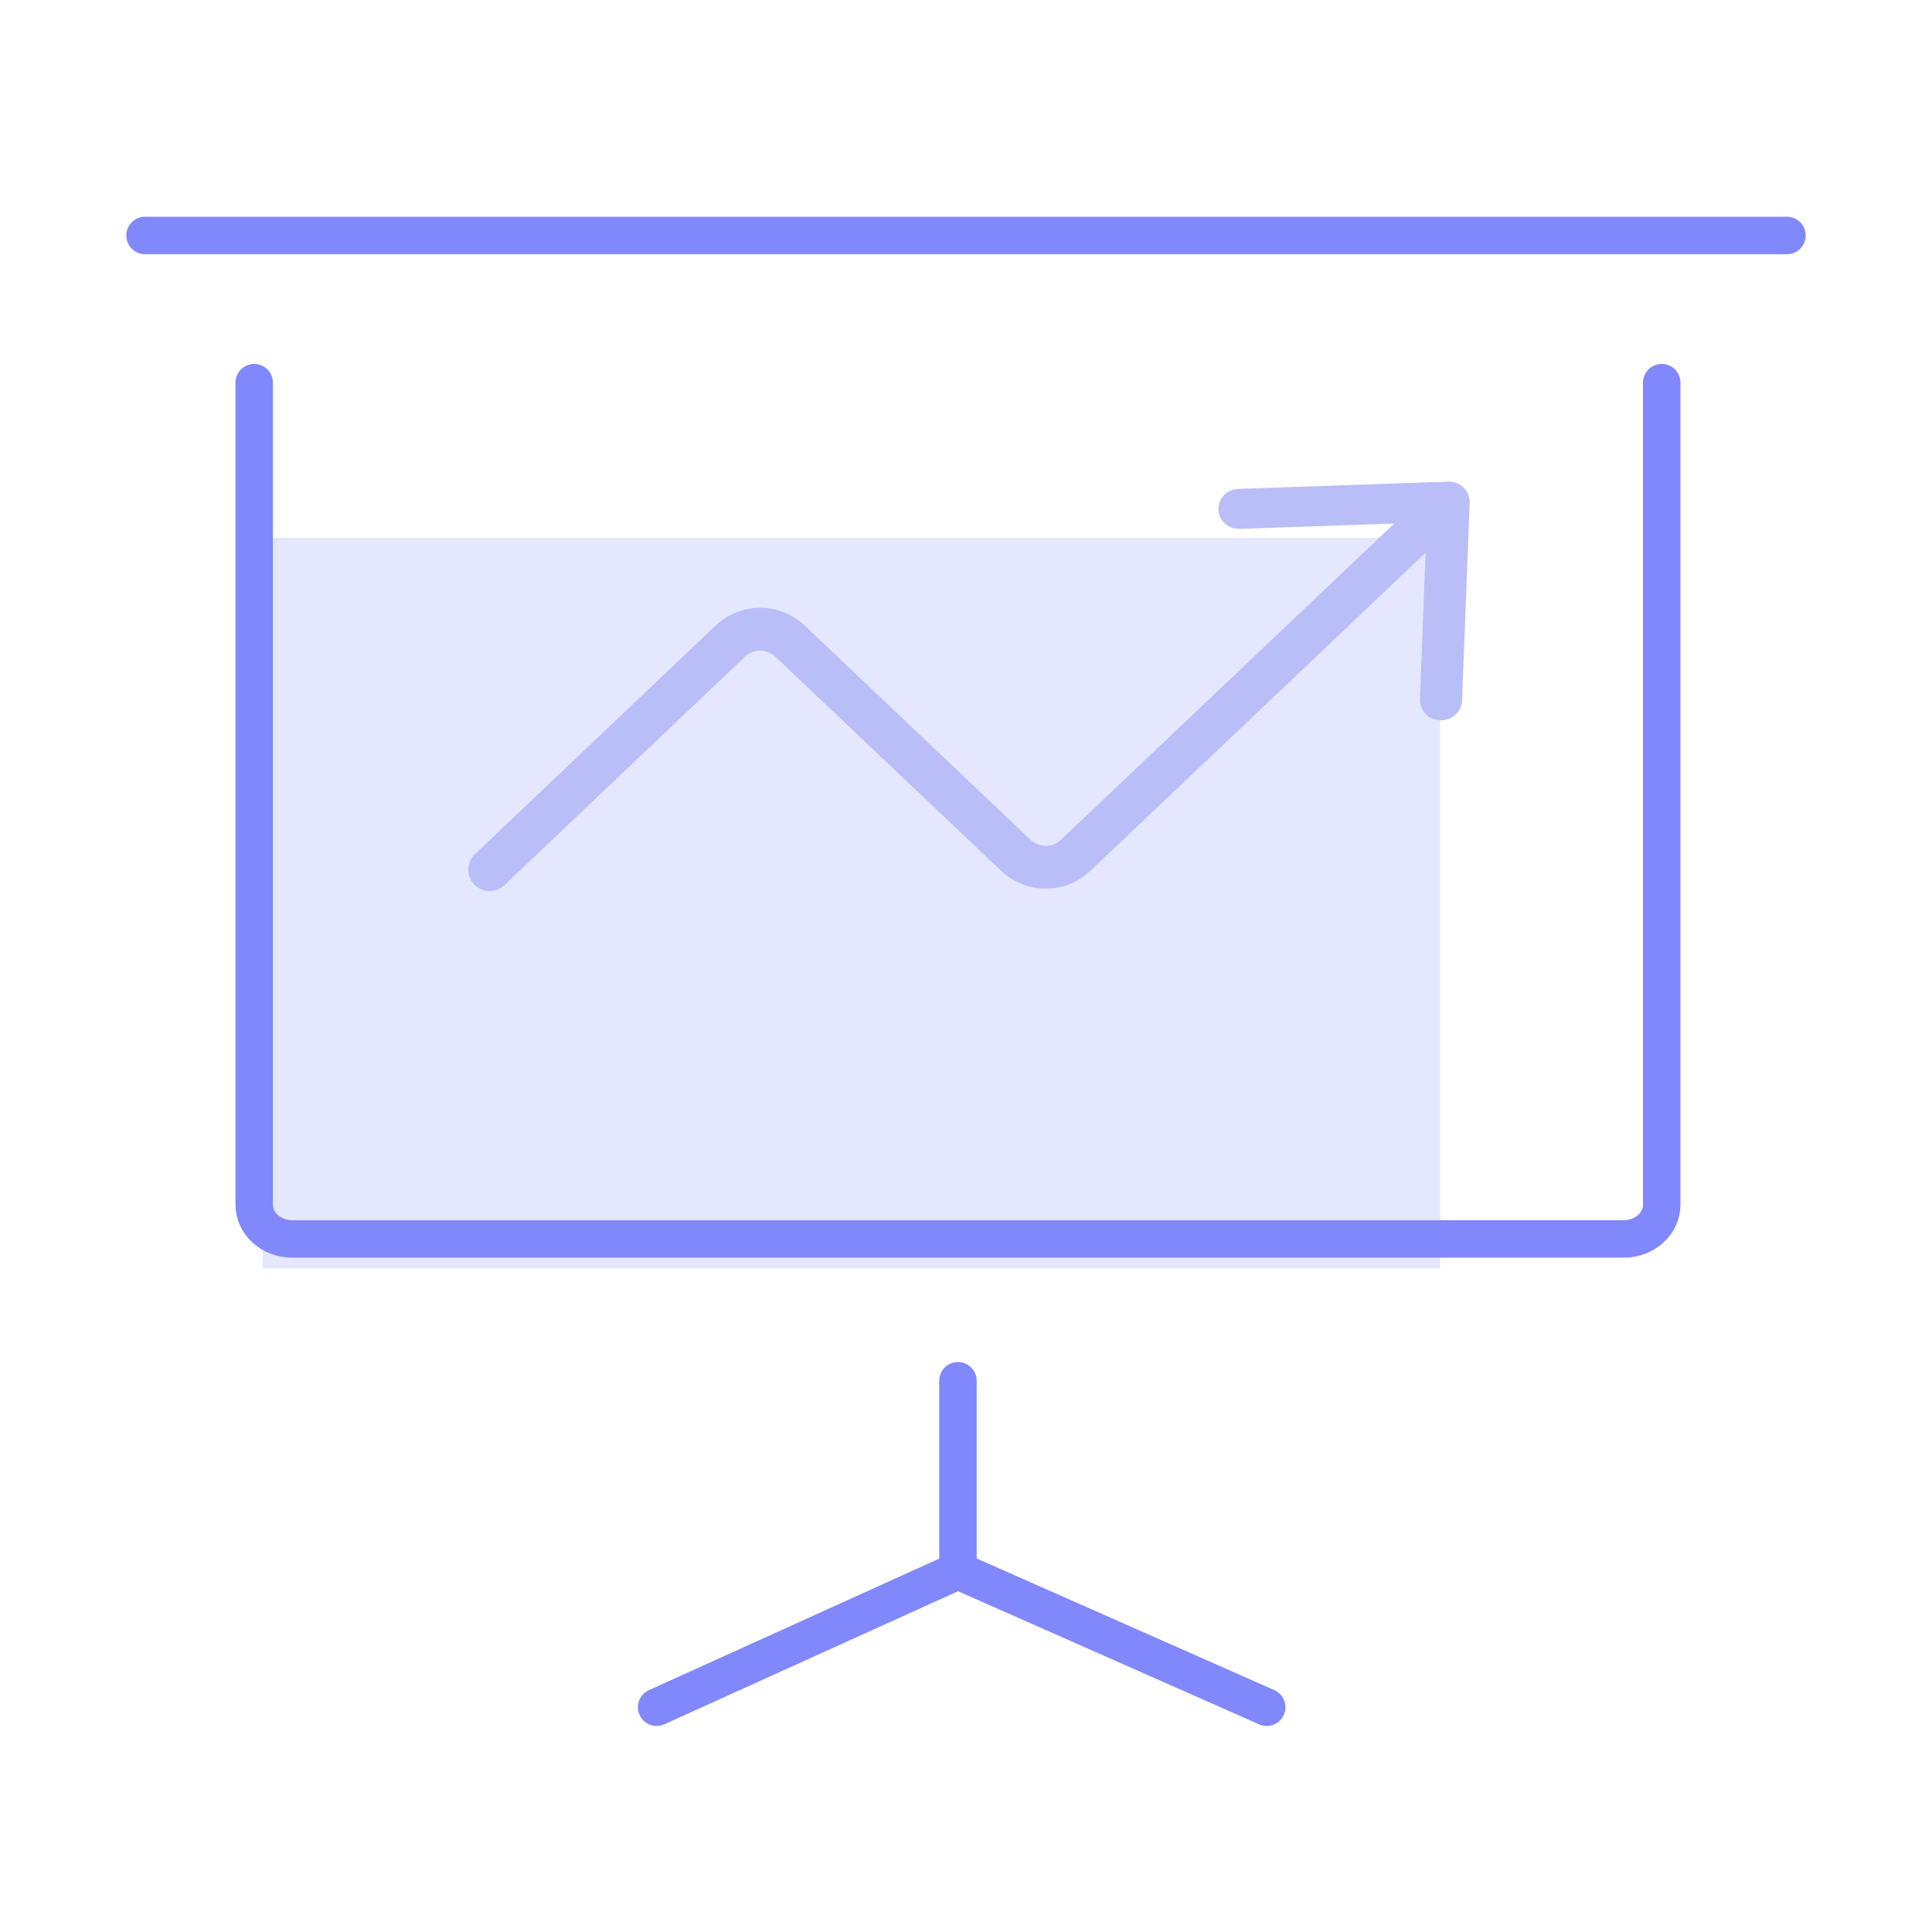 <svg id="Capa_5" data-name="Capa 5" xmlns="http://www.w3.org/2000/svg" viewBox="0 0 361 361"><defs><style>.cls-1{opacity:0;}.cls-2{fill:#8188fb;opacity:0.2;}.cls-3,.cls-4{fill:none;stroke-linecap:round;}.cls-3{stroke:#8188fb;stroke-width:7px;}.cls-4{stroke:#b9bef9;stroke-width:8px;}.cls-5{fill:#b9bef9;}</style></defs><g class="cls-1"><path d="M1332,607.5v359H973v-359h359m1-1H972v361h361v-361Z" transform="translate(-972 -606.5)"/></g><rect class="cls-2" x="49.1" y="100.5" width="220" height="136.5"/><path class="cls-3" d="M1282.5,678V831.61c0,3.53-3.18,6.39-7.1,6.39H1026.6c-3.92,0-7.1-2.86-7.1-6.39V678" transform="translate(-972 -606.5)"/><polyline class="cls-3" points="179 258 179 293.49 236.69 319"/><line class="cls-3" x1="122.69" y1="319" x2="179" y2="293.49"/><path class="cls-4" d="M1063.5,769l45-42.74a8.14,8.14,0,0,1,11.09,0l42.27,40.1a8.14,8.14,0,0,0,11.09,0l67.74-64.28" transform="translate(-972 -606.5)"/><path class="cls-5" d="M1241.12,741.07h0a3.82,3.82,0,0,1-3.8-3.87l1.12-29.06a3.85,3.85,0,0,0-4.08-3.88l-30.63,1.06a3.85,3.85,0,0,1-4.08-3.6h0a3.82,3.82,0,0,1,3.79-3.87l39.1-1.35a3.85,3.85,0,0,1,4.08,3.88l-1.43,37.09A3.85,3.85,0,0,1,1241.12,741.07Z" transform="translate(-972 -606.5)"/><line class="cls-3" x1="27.1" y1="44" x2="333.9" y2="44"/></svg>
